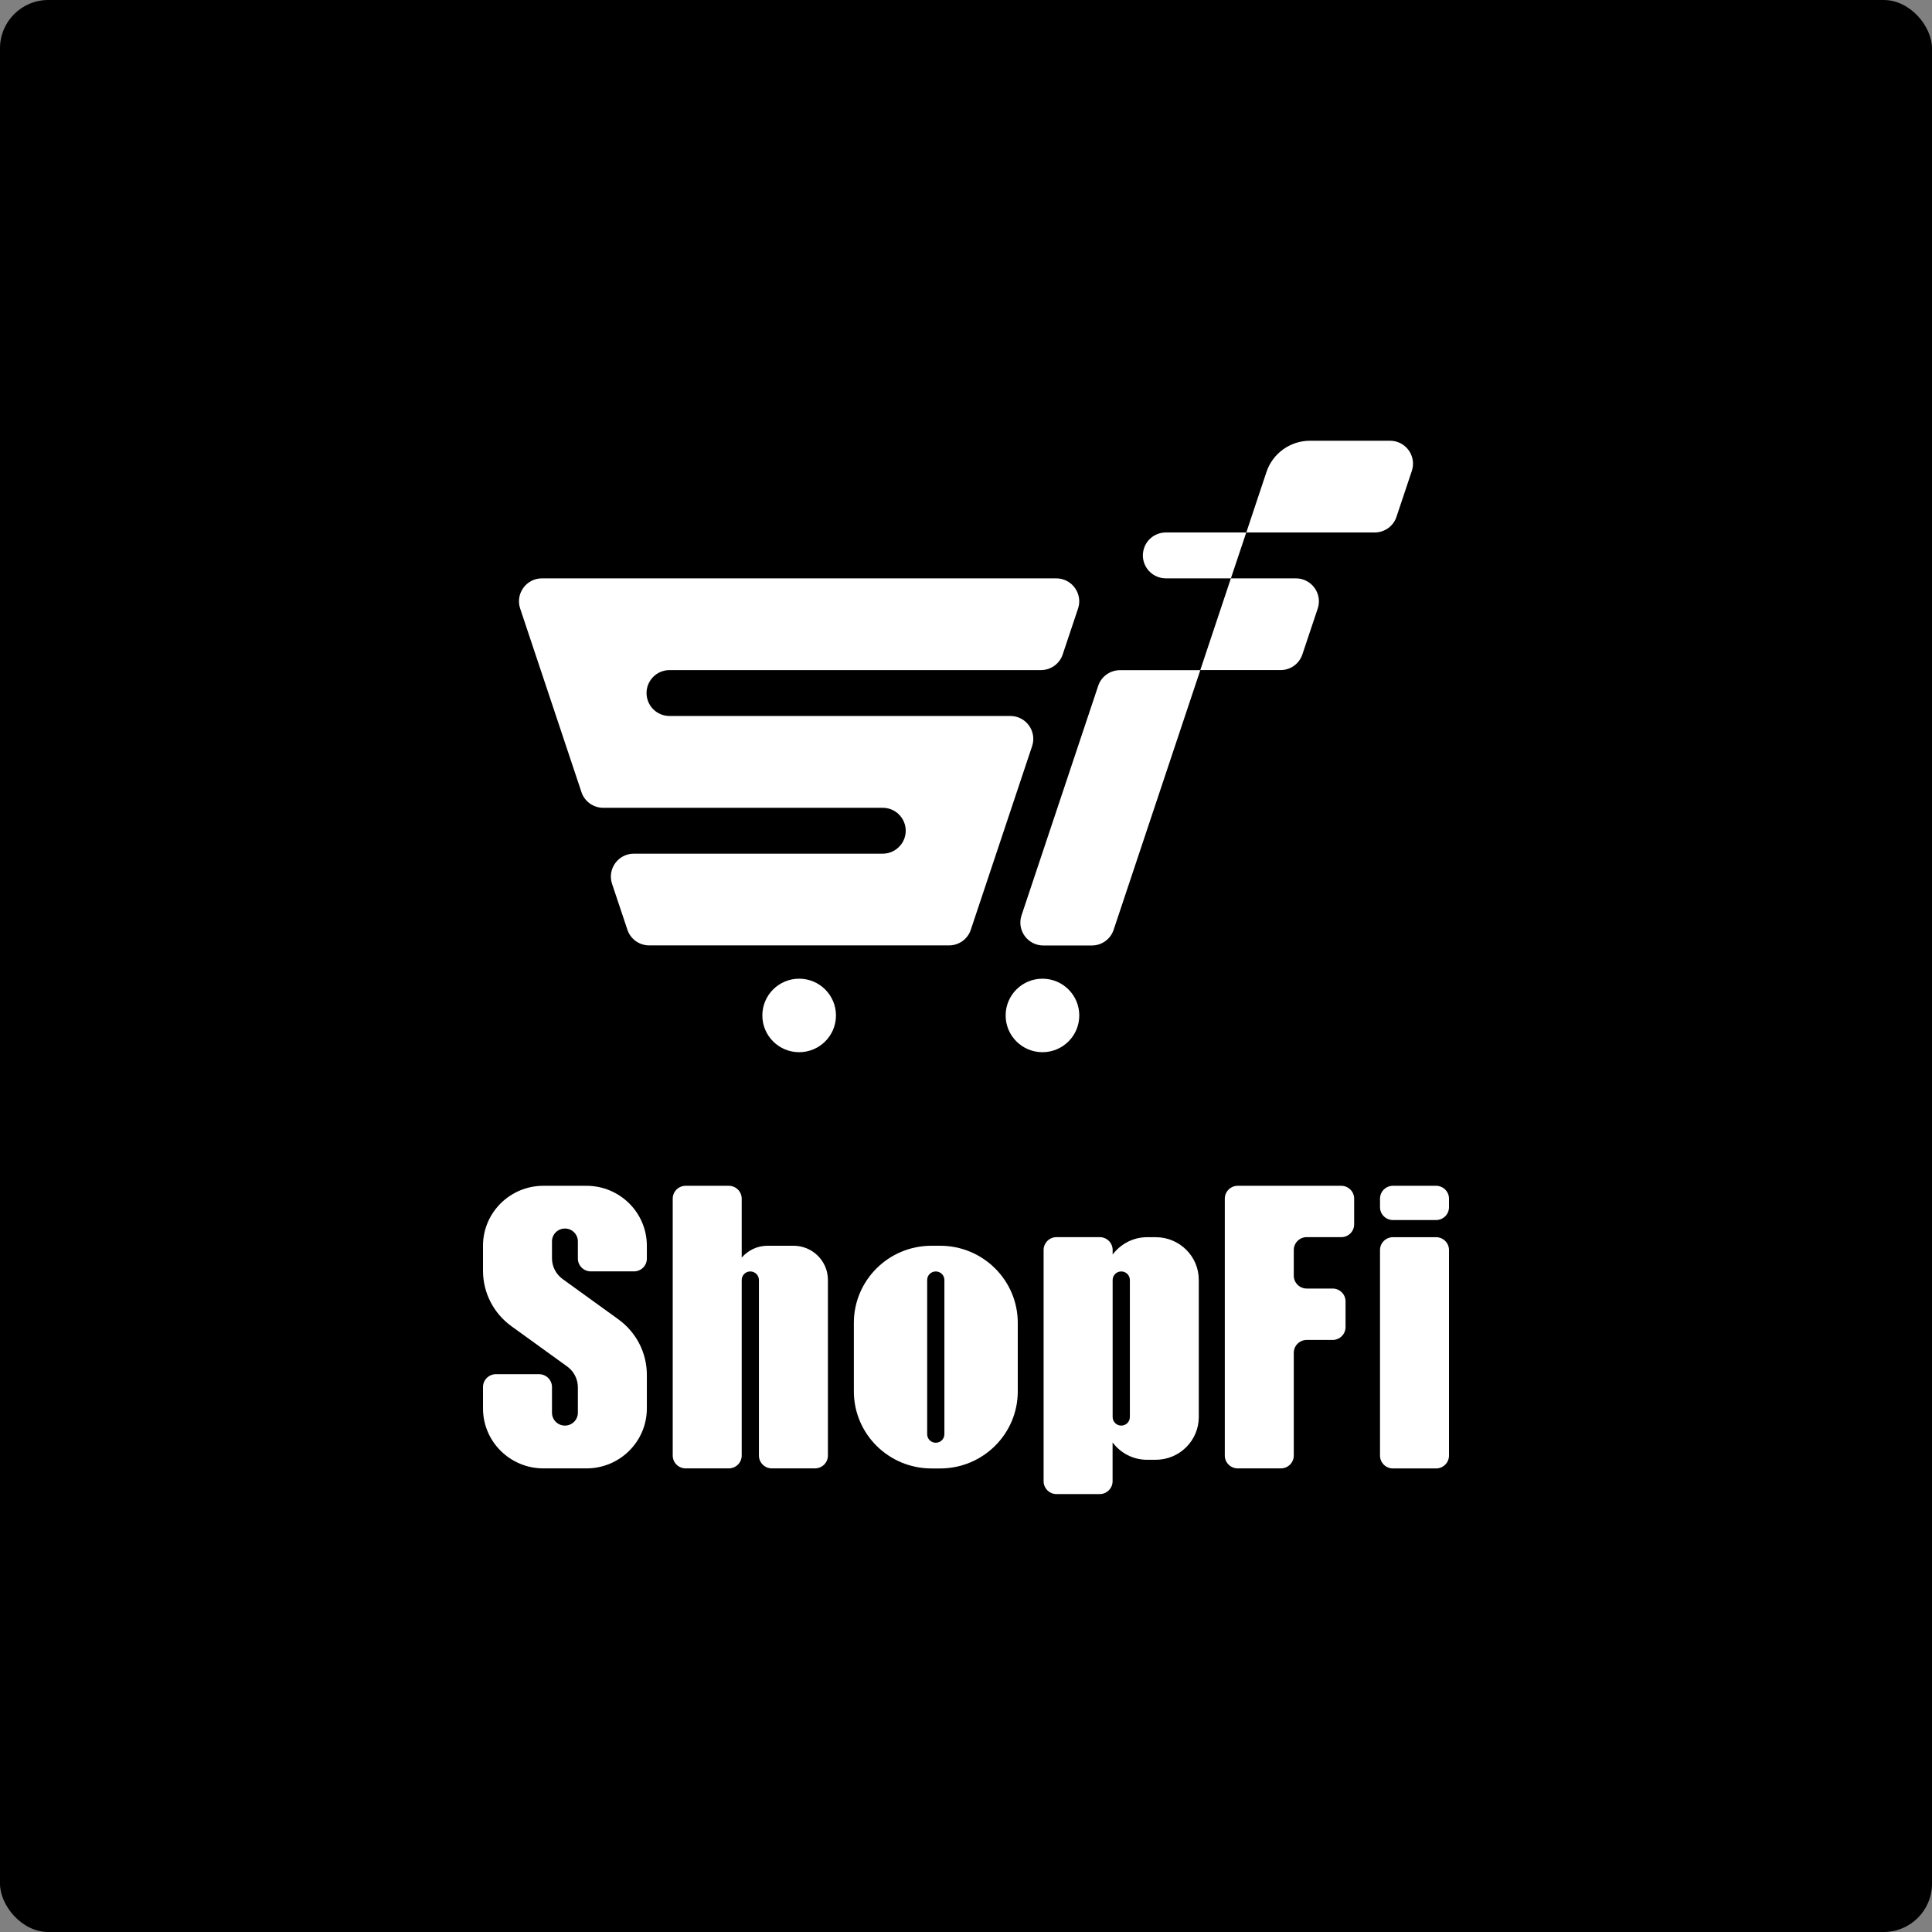 <svg width="320" height="320" viewBox="0 0 320 320" fill="none" xmlns="http://www.w3.org/2000/svg">
<rect x="0" y="0" width="320" height="320" fill="#808080" stroke="none"/>
<rect width="320" height="320" rx="8" fill="black"/>
<path d="M178.559 100.795L176.017 108.393C175.503 109.948 174.049 110.989 172.403 110.989H110.898C108.298 110.989 106.461 113.526 107.284 115.991C107.798 117.545 109.253 118.587 110.898 118.587H167.334C169.935 118.587 171.771 121.124 170.948 123.588L160.796 153.993C160.281 155.548 158.827 156.589 157.181 156.589H107.534C105.888 156.589 104.434 155.548 103.919 153.993L101.377 146.395C100.555 143.931 102.391 141.394 104.992 141.394H146.206C147.836 141.394 149.291 140.353 149.82 138.798C150.643 136.334 148.806 133.796 146.206 133.796H99.923C98.277 133.796 96.823 132.755 96.308 131.2L86.156 100.795C85.333 98.331 87.169 95.794 89.77 95.794H174.945C177.545 95.794 179.382 98.346 178.559 100.795Z" fill="white"/>
<path d="M218.256 100.794L215.714 108.392C215.2 109.946 213.745 110.988 212.1 110.988H198.803L203.872 95.793H214.627C217.242 95.793 219.079 98.345 218.256 100.794Z" fill="white"/>
<path d="M233.843 78.001L231.301 85.599C230.787 87.154 229.332 88.195 227.686 88.195H206.426L209.761 78.192C210.79 75.097 213.699 73 216.975 73H230.228C232.829 73 234.666 75.537 233.843 78.001Z" fill="white"/>
<path d="M185.51 111.002H198.807L184.452 154.006C183.938 155.561 182.483 156.603 180.837 156.603H172.815C170.214 156.603 168.378 154.065 169.201 151.601L181.895 113.599C182.409 112.044 183.864 111.002 185.51 111.002Z" fill="white"/>
<path d="M206.418 88.195L203.876 95.793H193.106C190.505 95.793 188.669 93.255 189.492 90.791C190.006 89.237 191.46 88.195 193.106 88.195H206.418Z" fill="white"/>
<path d="M172.664 174.277C176.032 174.277 178.762 171.552 178.762 168.19C178.762 164.828 176.032 162.103 172.664 162.103C169.296 162.103 166.566 164.828 166.566 168.19C166.566 171.552 169.296 174.277 172.664 174.277Z" fill="white"/>
<path d="M132.365 174.277C135.733 174.277 138.463 171.552 138.463 168.19C138.463 164.828 135.733 162.103 132.365 162.103C128.998 162.103 126.268 164.828 126.268 168.19C126.268 171.552 128.998 174.277 132.365 174.277Z" fill="white"/>
<path d="M107.139 208.463V206.334C107.139 200.853 102.659 196.405 97.139 196.405H90C84.479 196.405 80 200.853 80 206.334V210.481C80 214.115 81.749 217.519 84.702 219.657L93.944 226.334C95.056 227.137 95.713 228.412 95.713 229.778V233.995C95.713 235.169 94.752 236.123 93.569 236.123C92.386 236.123 91.426 235.169 91.426 233.995V229.738C91.426 228.563 90.465 227.609 89.282 227.609H82.144C80.961 227.609 80 228.563 80 229.738V233.282C80 238.764 84.479 243.211 90 243.211H97.139C102.659 243.211 107.139 238.764 107.139 233.282V227.71C107.139 224.075 105.39 220.671 102.437 218.533L93.195 211.856C92.083 211.053 91.426 209.778 91.426 208.413V205.611C91.426 204.437 92.386 203.483 93.569 203.483C94.752 203.483 95.713 204.437 95.713 205.611V208.453C95.713 209.627 96.674 210.581 97.857 210.581H104.995C106.178 210.591 107.139 209.638 107.139 208.463Z" fill="white"/>
<path d="M131.424 206.334H127.137C125.418 206.334 123.901 207.097 122.85 208.292V198.533C122.85 197.359 121.889 196.405 120.706 196.405H113.567C112.384 196.405 111.424 197.359 111.424 198.533V241.083C111.424 242.258 112.384 243.211 113.567 243.211H120.706C121.889 243.211 122.85 242.258 122.85 241.083V212.007C122.85 211.224 123.487 210.591 124.275 210.591C125.064 210.591 125.701 211.224 125.701 212.007V241.083C125.701 242.258 126.662 243.211 127.845 243.211H134.983C136.166 243.211 137.127 242.258 137.127 241.083V212.007C137.137 208.874 134.579 206.334 131.424 206.334Z" fill="white"/>
<path d="M141.426 219.106V230.451C141.426 237.499 147.179 243.222 154.287 243.222H155.713C162.811 243.222 168.575 237.509 168.575 230.451V219.106C168.575 212.058 162.821 206.335 155.713 206.335H154.287C147.179 206.335 141.426 212.058 141.426 219.106ZM154.995 238.965C154.206 238.965 153.569 238.332 153.569 237.549V212.008C153.569 211.224 154.206 210.592 154.995 210.592C155.784 210.592 156.421 211.224 156.421 212.008V237.539C156.431 238.322 155.784 238.965 154.995 238.965Z" fill="white"/>
<path d="M191.428 204.919H190.002C187.656 204.919 185.594 206.064 184.289 207.791V207.038C184.289 205.863 183.329 204.909 182.146 204.909H174.997C173.814 204.909 172.854 205.863 172.854 207.038V245.34C172.854 246.515 173.814 247.469 174.997 247.469H182.136C183.319 247.469 184.279 246.515 184.279 245.34V238.915C185.584 240.652 187.646 241.786 189.992 241.786H191.418C195.361 241.786 198.557 238.613 198.557 234.698V212.007C198.567 208.092 195.371 204.919 191.428 204.919ZM185.715 236.124C184.926 236.124 184.289 235.491 184.289 234.708V212.007C184.289 211.224 184.926 210.592 185.715 210.592C186.504 210.592 187.141 211.224 187.141 212.007V234.708C187.141 235.491 186.504 236.124 185.715 236.124Z" fill="white"/>
<path d="M224.291 202.79V198.533C224.291 197.359 223.331 196.405 222.148 196.405H205.009C203.826 196.405 202.865 197.359 202.865 198.533V241.083C202.865 242.258 203.826 243.211 205.009 243.211H212.147C213.33 243.211 214.291 242.258 214.291 241.083V224.065C214.291 222.89 215.252 221.937 216.435 221.937H220.722C221.905 221.937 222.865 220.983 222.865 219.808V215.551C222.865 214.376 221.905 213.423 220.722 213.423H216.435C215.252 213.423 214.291 212.469 214.291 211.294V207.037C214.291 205.862 215.252 204.909 216.435 204.909H222.148C223.331 204.919 224.291 203.965 224.291 202.79Z" fill="white"/>
<path d="M237.856 243.221H230.718C229.535 243.221 228.574 242.267 228.574 241.093V207.047C228.574 205.872 229.535 204.918 230.718 204.918H237.856C239.039 204.918 240 205.872 240 207.047V241.093C240 242.267 239.039 243.221 237.856 243.221Z" fill="white"/>
<path d="M237.856 202.077H230.718C229.535 202.077 228.574 201.124 228.574 199.949V198.533C228.574 197.359 229.535 196.405 230.718 196.405H237.856C239.039 196.405 240 197.359 240 198.533V199.949C240 201.134 239.039 202.077 237.856 202.077Z" fill="white"/>
</svg>
